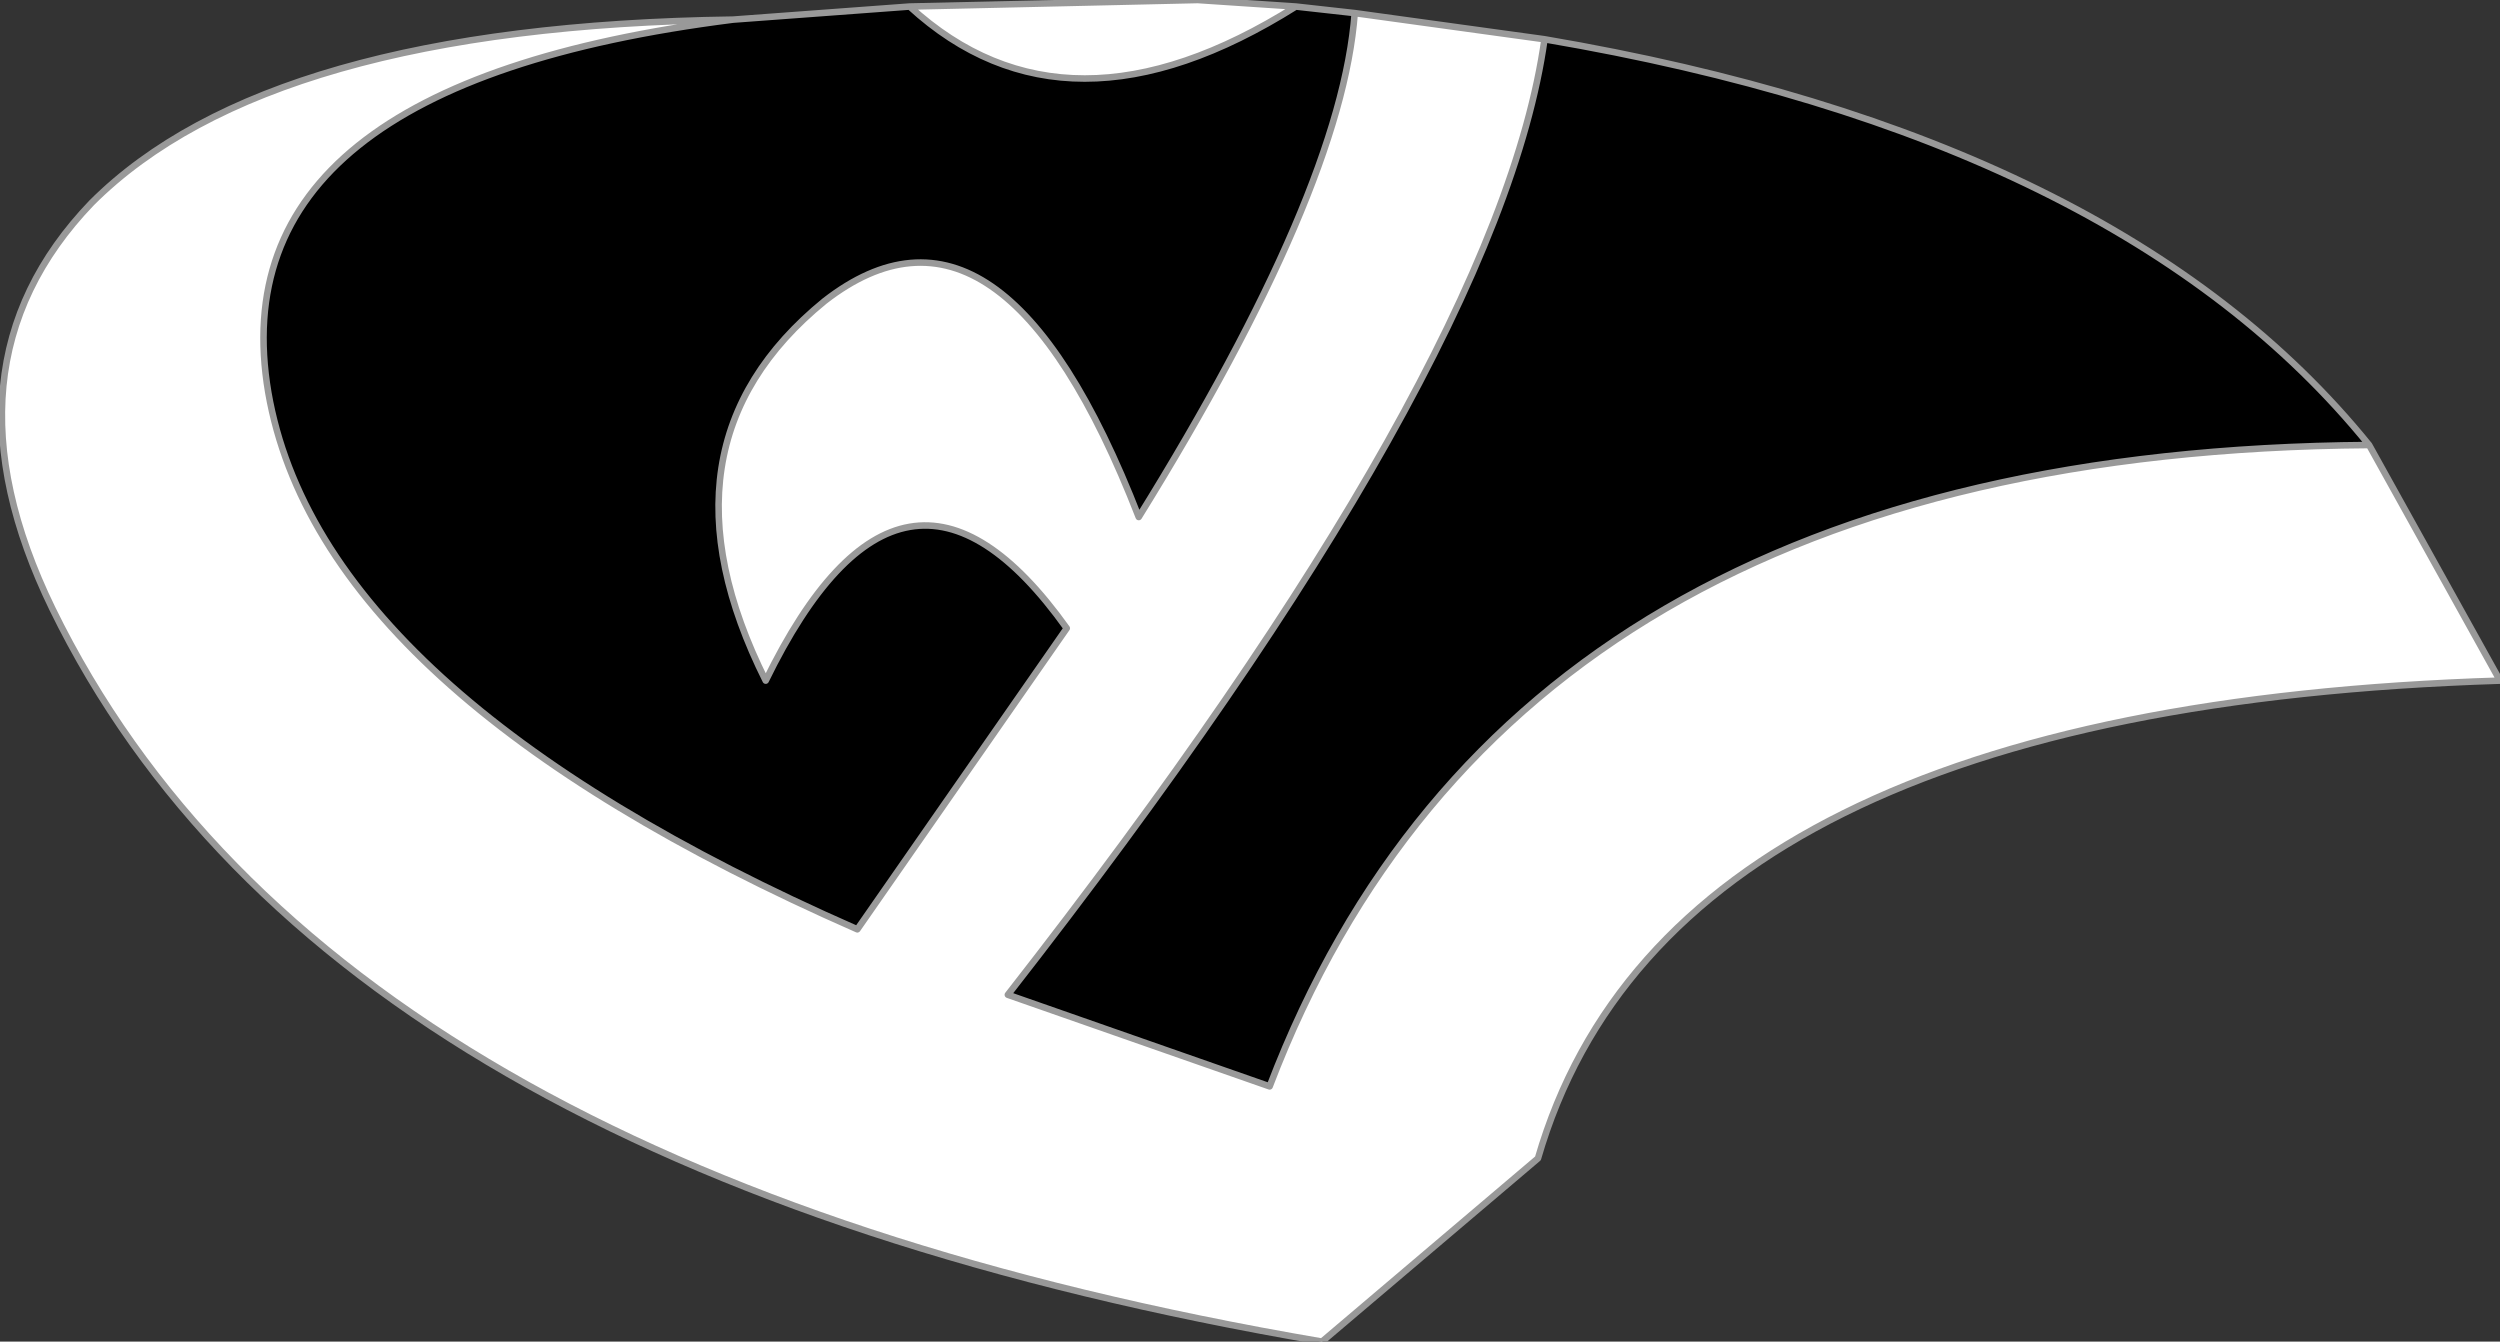 <?xml version="1.0" encoding="UTF-8" standalone="no"?>
<svg xmlns:xlink="http://www.w3.org/1999/xlink" height="10.25px" width="19.1px" xmlns="http://www.w3.org/2000/svg">
  <rect width="100%" height="100%" fill="#333333" stroke="none"/>
  <g transform="matrix(1.0, 0.0, 0.0, 1.0, 9.85, 4.95)">
    <path d="M8.25 -1.55 L9.25 0.25 Q2.9 0.45 1.9 3.9 L0.25 5.3 Q-7.35 4.0 -9.45 -0.3 -10.35 -2.15 -9.15 -3.4 -7.8 -4.75 -4.25 -4.8 -8.2 -4.3 -7.8 -1.95 -7.4 0.35 -3.3 2.15 L-1.7 -0.15 Q-2.95 -1.9 -4.0 0.25 -4.9 -1.55 -3.55 -2.65 -2.2 -3.7 -1.15 -1.0 0.4 -3.5 0.5 -4.85 L1.95 -4.65 Q1.6 -2.15 -2.15 2.65 L-0.15 3.35 Q1.7 -1.5 8.25 -1.55 M-2.9 -4.9 L-0.7 -4.95 0.05 -4.9 Q-1.7 -3.8 -2.9 -4.9" fill="#ffffff" fill-rule="evenodd" stroke="none"/>
    <path d="M1.95 -4.65 Q6.35 -3.9 8.25 -1.55 1.7 -1.5 -0.15 3.35 L-2.15 2.65 Q1.6 -2.15 1.95 -4.65 M-4.25 -4.8 L-2.9 -4.9 Q-1.7 -3.8 0.05 -4.9 L0.5 -4.85 Q0.4 -3.5 -1.15 -1.0 -2.2 -3.7 -3.55 -2.65 -4.9 -1.55 -4.0 0.25 -2.95 -1.9 -1.7 -0.15 L-3.3 2.15 Q-7.4 0.35 -7.8 -1.95 -8.2 -4.3 -4.25 -4.8" fill="#000000" fill-rule="evenodd" stroke="none"/>
    <path d="M1.95 -4.65 Q6.35 -3.9 8.25 -1.55 L9.25 0.25 Q2.9 0.45 1.9 3.9 L0.25 5.3 Q-7.35 4.0 -9.45 -0.3 -10.35 -2.15 -9.15 -3.4 -7.8 -4.75 -4.25 -4.8 L-2.9 -4.9 -0.7 -4.95 0.05 -4.9 0.5 -4.85 1.95 -4.65 Q1.6 -2.15 -2.15 2.65 L-0.15 3.35 Q1.7 -1.5 8.25 -1.55 M0.5 -4.85 Q0.4 -3.5 -1.15 -1.0 -2.2 -3.7 -3.55 -2.65 -4.9 -1.55 -4.0 0.25 -2.95 -1.9 -1.7 -0.15 L-3.3 2.15 Q-7.4 0.35 -7.8 -1.95 -8.2 -4.3 -4.25 -4.8 M0.05 -4.9 Q-1.7 -3.8 -2.9 -4.9" fill="none" stroke="#999999" stroke-linecap="round" stroke-linejoin="round" stroke-width="0.05"/>
  </g>
</svg>
